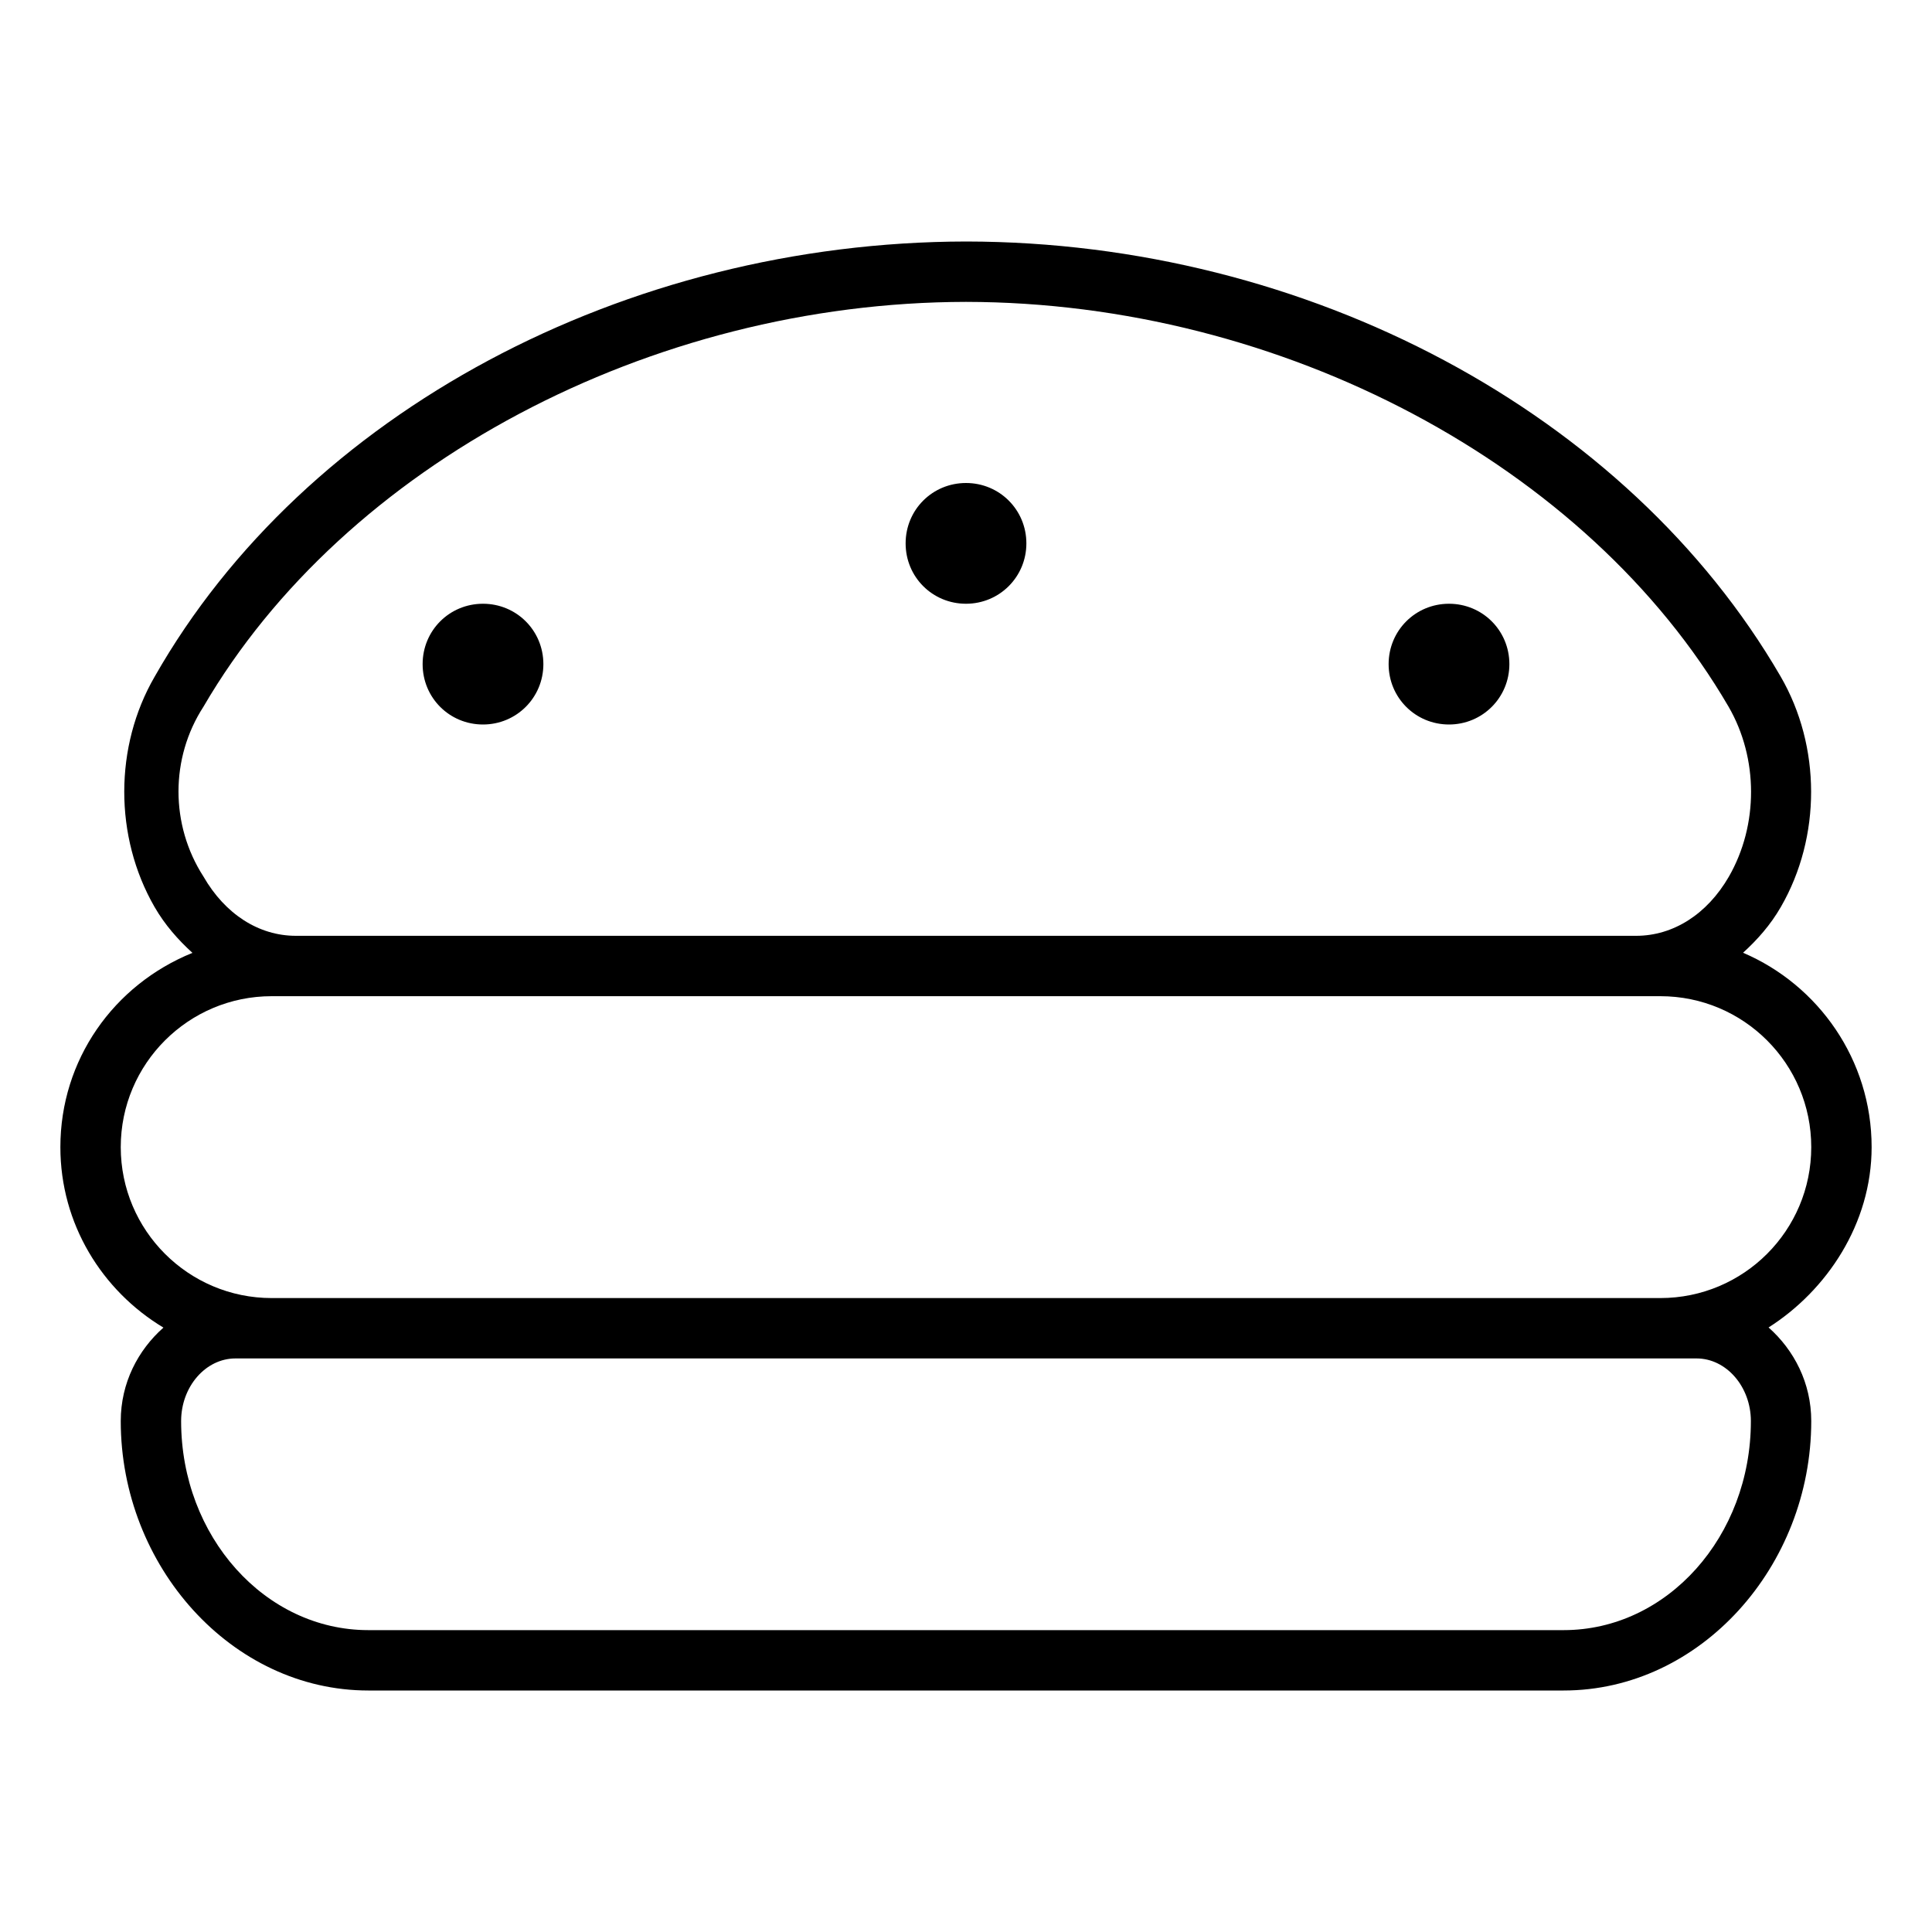 <svg xmlns="http://www.w3.org/2000/svg" viewBox="0 0 512 512"><!--! Font Awesome Pro 6.0.0-beta1 by @fontawesome - https://fontawesome.com License - https://fontawesome.com/license (Commercial License) --><path d="M496 304c0-23.1-14.07-42.96-34.07-51.51c3.768-3.439 7.26-7.34 10.04-12.18c10.69-18.55 10.66-42.52-.094-61.05C431.3 109.4 346.6 64.13 256.1 64c-90.5 .125-175.3 45.36-215.1 115.3c-10.75 18.5-10.75 42.45-.062 61.02c2.793 4.848 6.291 8.756 10.06 12.2C30.08 261 16 280.9 16 304c0 20.35 11.03 38.03 27.31 47.83C36.56 357.8 32 366.5 32 376.6C32 415.1 61.44 448 97.59 448h316.8C450.6 448 480 415.1 480 376.6c0-10.12-4.561-18.82-11.31-24.81C484.1 342 496 324.3 496 304zM53.91 187.3C91.25 123.2 172.4 80.11 256 80c83.63 .109 164.8 43.23 202.1 107.3c7.906 13.67 7.937 31.34 .062 45.03C452.4 242.3 443.4 248 433.6 248H78.41c-9.812 0-18.75-5.719-24.5-15.72C45.1 218.6 45.1 200.9 53.91 187.3zM414.4 432H97.59C70.25 432 48 407.2 48 376.6C48 367.5 54.47 360 62.41 360h387.2C457.5 360 464 367.5 464 376.6C464 407.2 441.8 432 414.4 432zM440 344H72C49.94 344 32 326.1 32 304s17.94-40 40-40h368C462.1 264 480 281.9 480 304S462.1 344 440 344zM384 192c8.875 0 16-7.125 16-16S392.9 160 384 160s-16 7.125-16 16S375.1 192 384 192zM256 160c8.875 0 16-7.125 16-16S264.9 128 256 128S240 135.1 240 144S247.1 160 256 160zM128 192c8.875 0 16-7.125 16-16S136.9 160 128 160S112 167.1 112 176S119.1 192 128 192z"/></svg>